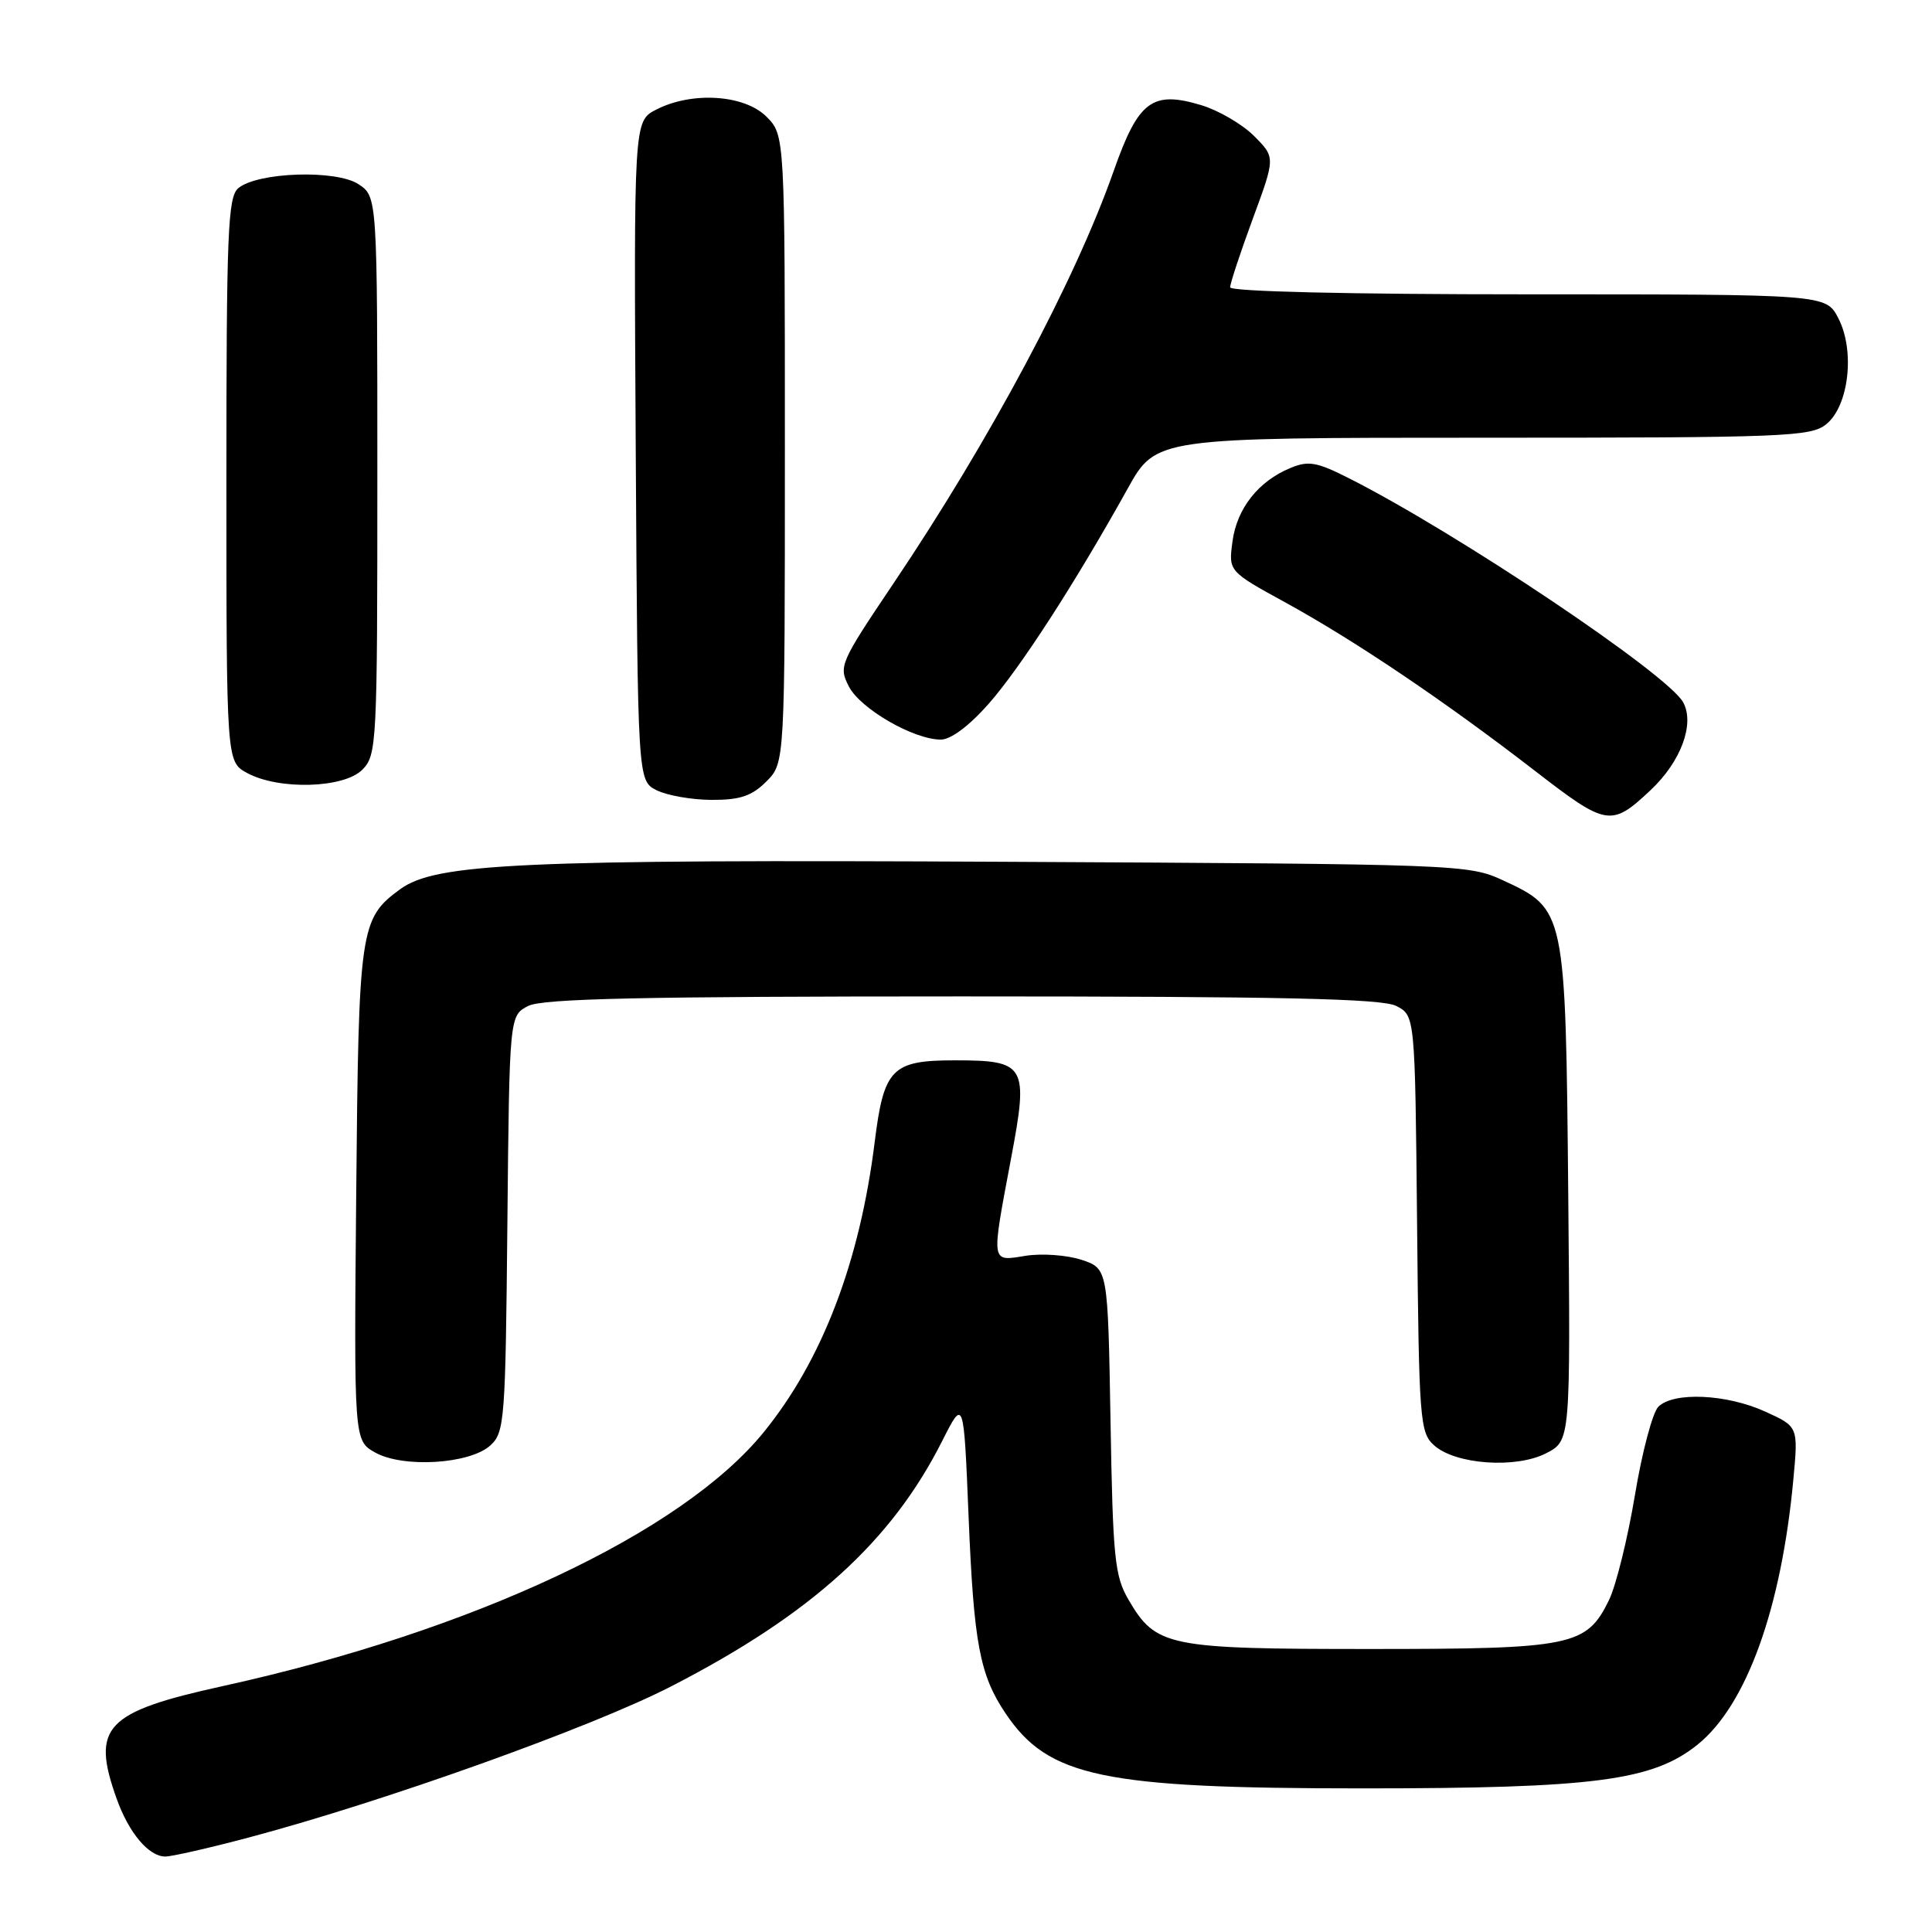 <?xml version="1.0" encoding="UTF-8" standalone="no"?>
<!DOCTYPE svg PUBLIC "-//W3C//DTD SVG 1.1//EN" "http://www.w3.org/Graphics/SVG/1.1/DTD/svg11.dtd" >
<svg xmlns="http://www.w3.org/2000/svg" xmlns:xlink="http://www.w3.org/1999/xlink" version="1.1" viewBox="0 0 256 256">
 <g >
 <path fill="currentColor"
d=" M 33.00 243.47 C 50.97 238.69 78.41 228.87 88.94 223.45 C 107.49 213.91 118.14 204.26 124.87 190.89 C 127.70 185.29 127.70 185.29 128.34 200.89 C 129.03 217.77 129.81 221.94 133.26 227.06 C 138.93 235.47 146.09 236.97 180.50 236.97 C 211.27 236.97 219.01 235.95 224.95 231.16 C 231.42 225.94 236.04 213.14 237.63 196.02 C 238.28 189.03 238.28 189.03 233.89 187.04 C 228.77 184.71 221.75 184.40 219.74 186.40 C 218.97 187.17 217.57 192.46 216.63 198.15 C 215.68 203.84 214.14 210.07 213.21 212.00 C 210.22 218.12 208.37 218.50 181.50 218.50 C 154.72 218.50 153.17 218.19 149.55 212.00 C 147.70 208.85 147.46 206.49 147.15 188.29 C 146.80 168.09 146.80 168.09 143.30 166.93 C 141.37 166.30 138.04 166.06 135.90 166.40 C 131.25 167.14 131.32 167.61 133.97 153.50 C 136.31 141.12 135.95 140.50 126.50 140.50 C 118.17 140.50 117.11 141.59 115.90 151.34 C 113.92 167.23 108.95 180.23 101.20 189.77 C 90.34 203.13 62.65 216.13 29.50 223.42 C 13.91 226.85 12.06 228.82 15.45 238.32 C 17.07 242.87 19.71 246.00 21.90 246.00 C 22.78 246.00 27.77 244.86 33.00 243.47 Z  M 64.97 191.53 C 66.86 189.81 66.98 188.27 67.23 162.14 C 67.50 134.56 67.50 134.56 70.00 133.29 C 71.92 132.32 85.15 132.03 127.50 132.03 C 169.85 132.03 183.08 132.32 185.00 133.29 C 187.50 134.56 187.50 134.56 187.77 162.14 C 188.02 188.15 188.14 189.82 190.01 191.50 C 192.83 194.06 200.88 194.63 204.88 192.56 C 208.10 190.90 208.10 190.90 207.80 158.20 C 207.45 120.59 207.43 120.48 199.18 116.66 C 194.57 114.53 193.60 114.50 133.00 114.19 C 68.91 113.87 57.72 114.38 53.00 117.84 C 47.70 121.74 47.52 122.94 47.20 158.19 C 46.90 190.88 46.90 190.88 49.70 192.46 C 53.40 194.54 62.23 194.01 64.97 191.53 Z  M 218.73 104.68 C 222.72 100.93 224.58 95.94 223.04 93.08 C 221.07 89.39 193.25 70.72 178.84 63.42 C 174.49 61.21 173.38 61.01 170.99 62.01 C 166.74 63.76 163.89 67.38 163.31 71.75 C 162.78 75.70 162.78 75.70 170.39 79.87 C 179.62 84.94 191.50 92.96 203.31 102.08 C 212.92 109.51 213.48 109.61 218.73 104.68 Z  M 101.55 103.55 C 104.00 101.09 104.00 101.09 104.00 59.50 C 104.00 17.91 104.00 17.91 101.55 15.45 C 98.62 12.53 91.67 12.09 86.94 14.53 C 83.98 16.06 83.98 16.06 84.24 59.75 C 84.50 103.44 84.50 103.44 87.00 104.71 C 88.38 105.40 91.66 105.98 94.30 105.99 C 98.07 106.00 99.62 105.48 101.55 103.55 Z  M 48.00 102.00 C 49.93 100.07 50.00 98.67 50.00 63.02 C 50.00 26.05 50.00 26.05 47.49 24.40 C 44.53 22.46 34.15 22.80 31.58 24.93 C 30.19 26.09 30.00 30.73 30.00 63.59 C 30.00 100.94 30.00 100.94 32.75 102.43 C 36.94 104.70 45.54 104.46 48.00 102.00 Z  M 131.00 93.26 C 135.21 88.48 142.47 77.24 149.42 64.75 C 153.17 58.00 153.17 58.00 196.48 58.00 C 236.59 58.00 239.94 57.87 241.99 56.21 C 244.99 53.78 245.82 46.48 243.59 42.17 C 241.95 39.00 241.95 39.00 202.47 39.00 C 178.75 39.00 163.00 38.63 163.00 38.07 C 163.00 37.56 164.35 33.47 166.00 28.99 C 169.00 20.85 169.00 20.85 166.17 18.02 C 164.61 16.46 161.46 14.62 159.16 13.93 C 152.66 11.98 150.84 13.36 147.57 22.65 C 142.46 37.19 131.15 58.36 118.36 77.35 C 111.27 87.89 111.10 88.29 112.49 90.98 C 114.02 93.93 121.07 98.00 124.67 98.00 C 125.99 98.00 128.44 96.17 131.00 93.26 Z "/>
</g>
</svg>